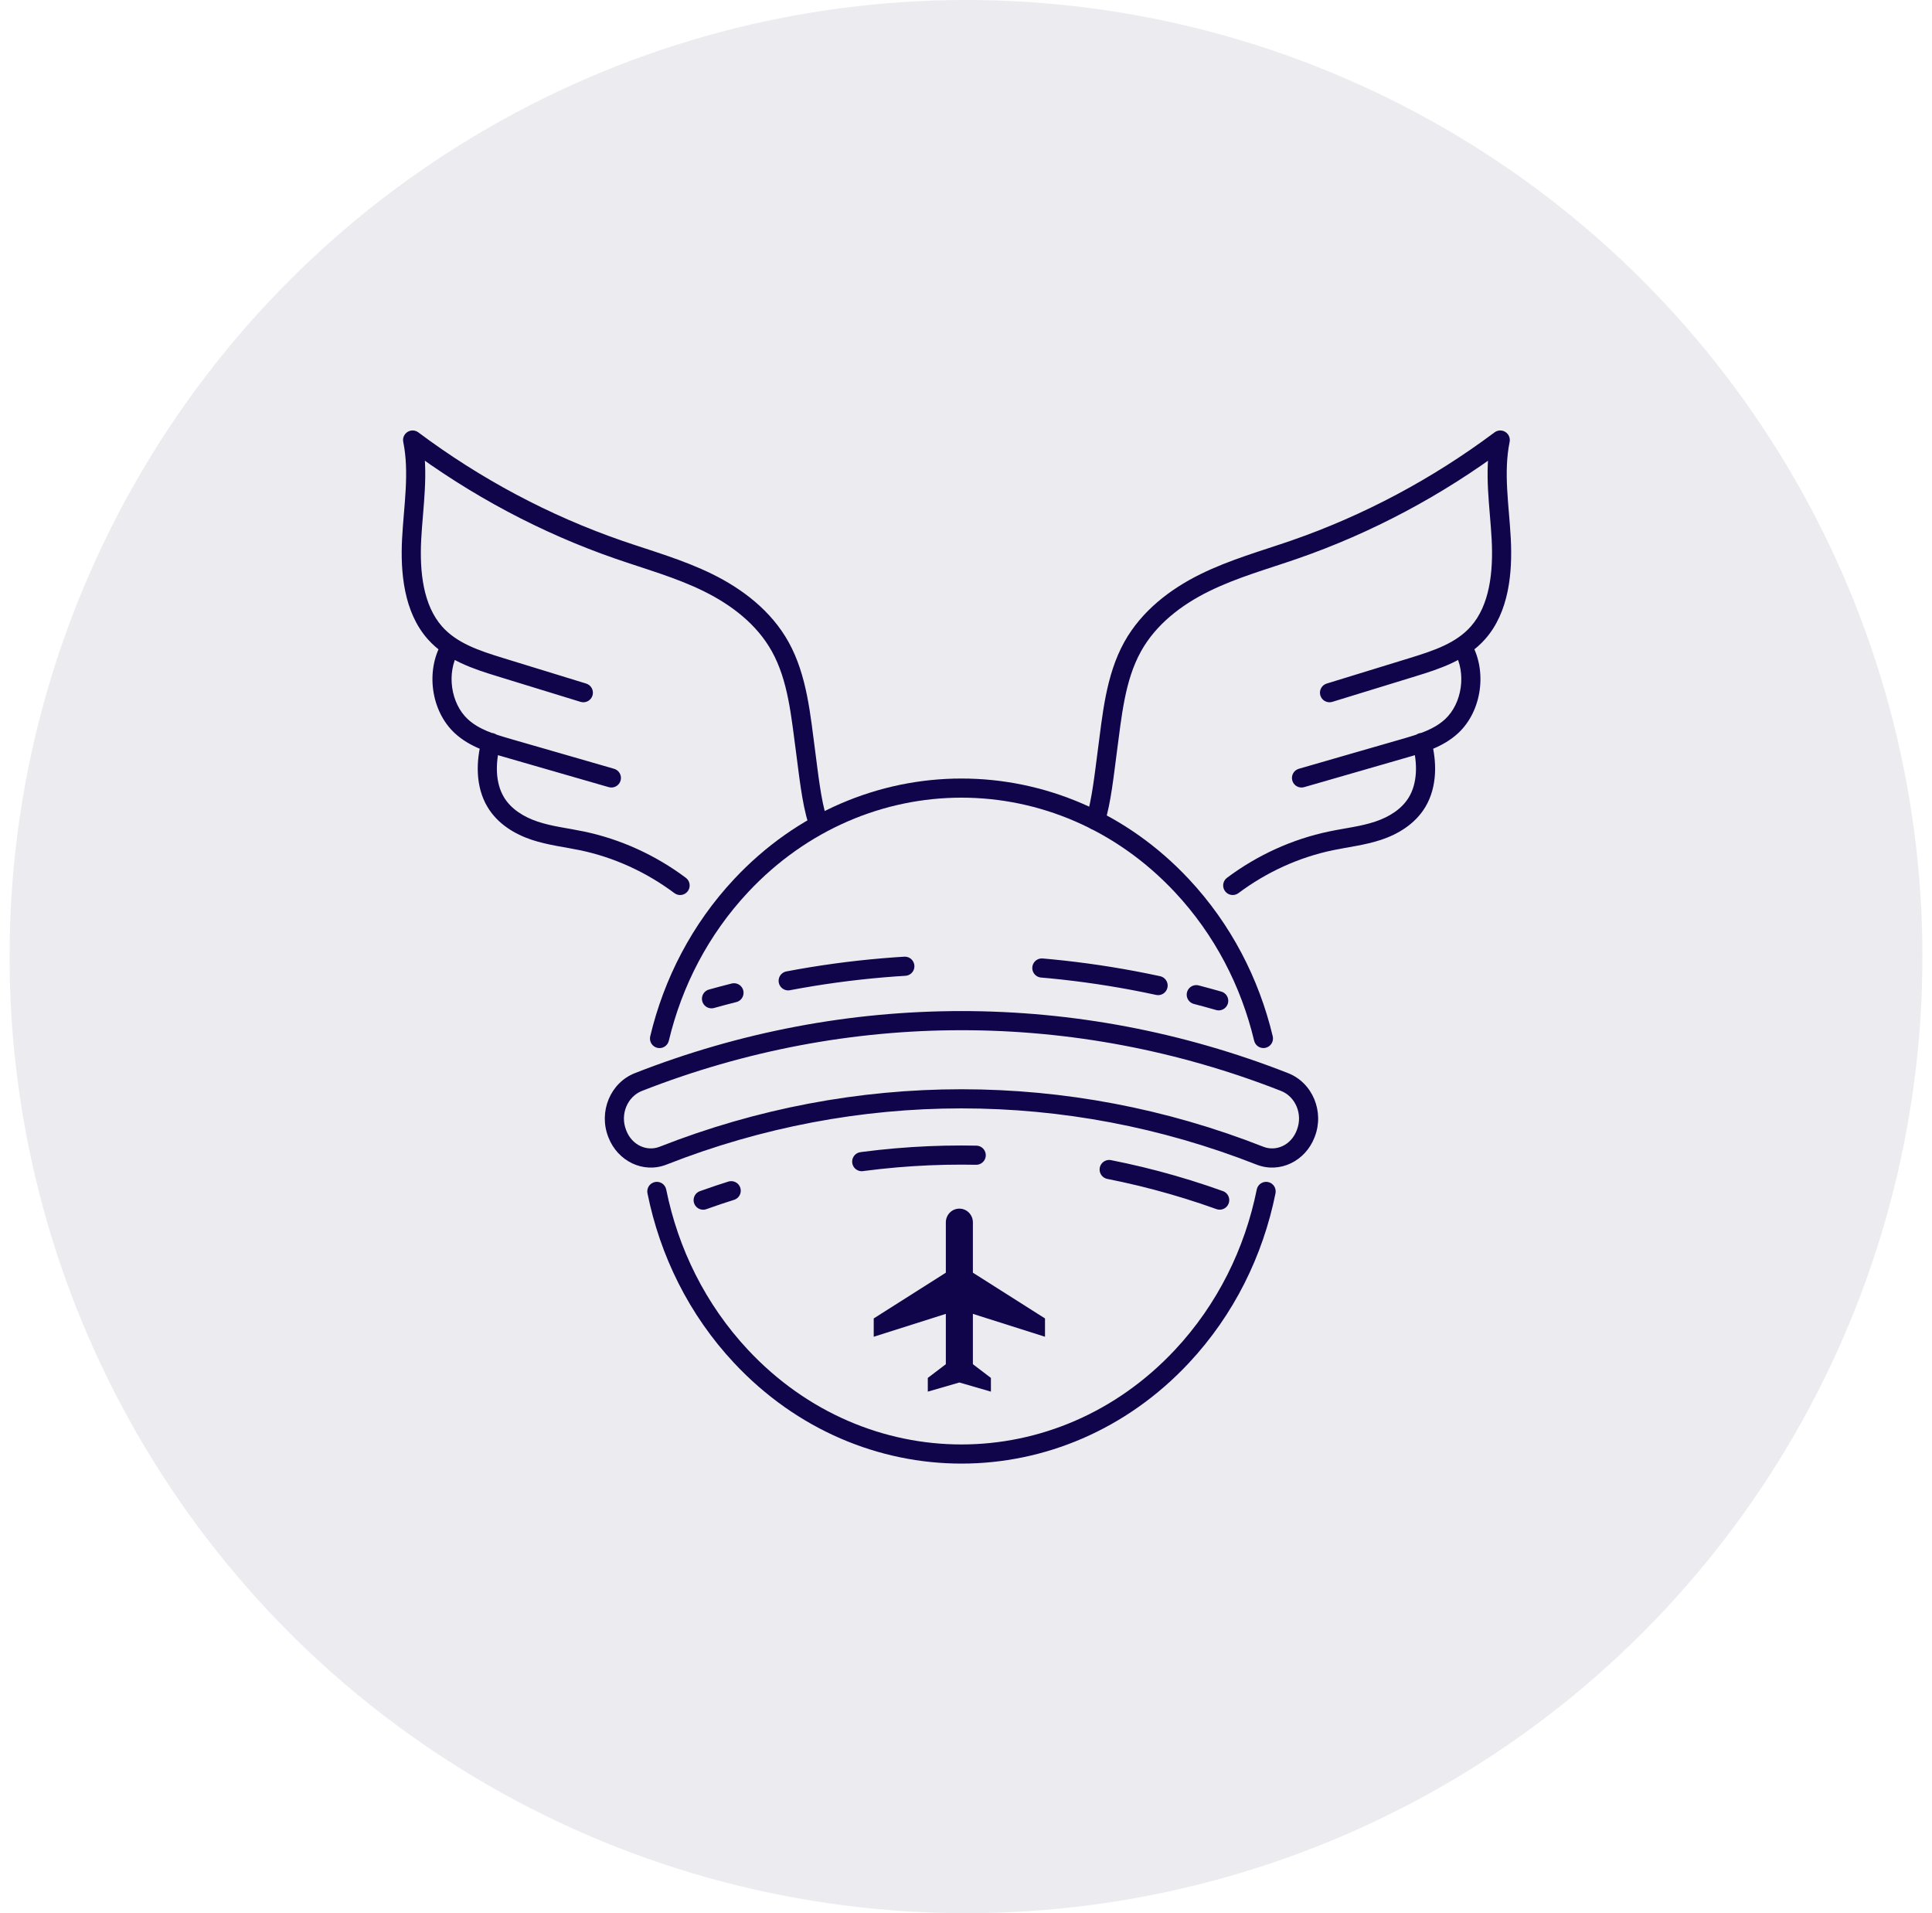 <svg width="101" height="100" viewBox="0 0 101 100" fill="none" xmlns="http://www.w3.org/2000/svg">
<circle opacity="0.08" cx="50.5" cy="50" r="50" fill="#10044A"/>
<path d="M33.992 54.166C33.928 54.435 34.093 54.705 34.362 54.769C34.631 54.833 34.9 54.667 34.964 54.399L33.992 54.166ZM61.784 46.29L62.149 45.948L62.149 45.948L61.784 46.29ZM65.563 54.396C65.627 54.665 65.897 54.831 66.165 54.767C66.434 54.703 66.6 54.433 66.535 54.164L65.563 54.396ZM66.68 62.372C66.734 62.101 66.559 61.837 66.288 61.783C66.018 61.728 65.754 61.904 65.7 62.174L66.68 62.372ZM61.784 70.903L62.149 71.244L62.149 71.244L61.784 70.903ZM38.744 70.903L39.109 70.561L39.109 70.561L38.744 70.903ZM34.828 62.174C34.774 61.904 34.51 61.728 34.239 61.783C33.969 61.837 33.794 62.101 33.848 62.372L34.828 62.174ZM32.276 59.274L31.808 59.45L31.81 59.455L32.276 59.274ZM32.261 59.236L32.728 59.056L32.728 59.056L32.261 59.236ZM33.374 56.557L33.191 56.091L33.191 56.091L33.374 56.557ZM67.153 56.557L67.336 56.091L67.336 56.091L67.153 56.557ZM68.266 59.236L67.799 59.056L67.799 59.056L68.266 59.236ZM68.251 59.274L68.717 59.455L68.719 59.45L68.251 59.274ZM65.864 60.405L65.681 60.87L65.681 60.87L65.864 60.405ZM34.663 60.405L34.846 60.87L34.846 60.87L34.663 60.405ZM34.964 54.399C35.644 51.55 37.026 48.857 39.109 46.632L38.379 45.948C36.171 48.307 34.709 51.158 33.992 54.166L34.964 54.399ZM39.109 46.632C45.274 40.046 55.254 40.046 61.419 46.632L62.149 45.948C55.589 38.941 44.939 38.941 38.379 45.948L39.109 46.632ZM61.419 46.632C63.501 48.856 64.883 51.548 65.563 54.396L66.535 54.164C65.818 51.157 64.357 48.306 62.149 45.948L61.419 46.632ZM65.7 62.174C65.08 65.252 63.652 68.175 61.419 70.561L62.149 71.244C64.517 68.715 66.026 65.62 66.68 62.372L65.7 62.174ZM61.419 70.561C55.254 77.146 45.274 77.146 39.109 70.561L38.379 71.244C44.939 78.252 55.589 78.252 62.149 71.244L61.419 70.561ZM39.109 70.561C36.876 68.175 35.448 65.252 34.828 62.174L33.848 62.372C34.502 65.62 36.011 68.715 38.379 71.244L39.109 70.561ZM32.745 59.099C32.74 59.087 32.736 59.076 32.733 59.069C32.73 59.061 32.729 59.059 32.728 59.056L31.795 59.417C31.799 59.427 31.803 59.437 31.805 59.441C31.807 59.447 31.808 59.449 31.808 59.45L32.745 59.099ZM32.728 59.056C32.407 58.227 32.812 57.314 33.557 57.022L33.191 56.091C31.902 56.597 31.288 58.108 31.795 59.417L32.728 59.056ZM33.557 57.022C44.341 52.789 56.186 52.789 66.971 57.022L67.336 56.091C56.316 51.766 44.211 51.766 33.191 56.091L33.557 57.022ZM66.971 57.022C67.715 57.314 68.121 58.227 67.799 59.056L68.732 59.417C69.24 58.108 68.624 56.597 67.336 56.091L66.971 57.022ZM67.799 59.056C67.795 59.068 67.789 59.083 67.783 59.099L68.719 59.45C68.723 59.44 68.727 59.43 68.732 59.417L67.799 59.056ZM67.785 59.093C67.488 59.859 66.709 60.2 66.047 59.94L65.681 60.87C66.914 61.355 68.241 60.681 68.717 59.455L67.785 59.093ZM66.047 59.94C55.861 55.932 44.666 55.932 34.48 59.94L34.846 60.87C44.797 56.955 55.73 56.955 65.681 60.87L66.047 59.94ZM34.48 59.94C33.818 60.2 33.039 59.859 32.742 59.094L31.81 59.455C32.286 60.681 33.614 61.355 34.846 60.87L34.48 59.94Z" fill="#10044A"/>
<path d="M37.196 52.204C37.586 52.095 37.978 51.991 38.371 51.892" stroke="#10044A" stroke-linecap="round" stroke-linejoin="round"/>
<path d="M41.204 51.266C47.797 50.015 54.569 50.141 61.127 51.644" stroke="#10044A" stroke-linecap="round" stroke-linejoin="round" stroke-dasharray="6.15 7.17"/>
<path d="M62.538 51.99C62.929 52.092 63.32 52.199 63.71 52.311" stroke="#10044A" stroke-linecap="round" stroke-linejoin="round"/>
<path d="M63.762 62.728C55.01 59.588 45.513 59.589 36.76 62.73" stroke="#10044A" stroke-linecap="round" stroke-linejoin="round" stroke-dasharray="6 7"/>
<path d="M56.791 42.717C56.703 42.979 56.844 43.263 57.106 43.351C57.367 43.439 57.651 43.298 57.739 43.036L56.791 42.717ZM57.881 39.322L57.385 39.255L57.385 39.255L57.881 39.322ZM59.213 33.799L58.776 33.556L58.776 33.556L59.213 33.799ZM62.973 30.461L62.752 30.013L62.752 30.013L62.973 30.461ZM67.661 28.73L67.498 28.257L67.498 28.257L67.661 28.73ZM78.429 23L78.919 23.1C78.961 22.897 78.872 22.689 78.697 22.578C78.522 22.467 78.296 22.475 78.13 22.6L78.429 23ZM78.48 28.184L78.98 28.158L78.98 28.158L78.48 28.184ZM77.267 33.073L77.642 33.404L77.642 33.404L77.267 33.073ZM73.86 34.868L74.007 35.346L74.007 35.346L73.86 34.868ZM69.357 35.729C69.093 35.81 68.945 36.09 69.026 36.354C69.107 36.618 69.387 36.766 69.651 36.685L69.357 35.729ZM76.895 33.581C76.756 33.343 76.45 33.263 76.211 33.403C75.973 33.542 75.893 33.849 76.033 34.087L76.895 33.581ZM75.882 37.96L75.543 37.593L75.543 37.593L75.882 37.96ZM73.437 39.106L73.575 39.586L73.575 39.586L73.437 39.106ZM67.901 40.183C67.635 40.259 67.483 40.536 67.559 40.802C67.636 41.067 67.913 41.22 68.178 41.143L67.901 40.183ZM74.814 38.675C74.741 38.409 74.466 38.252 74.2 38.325C73.933 38.398 73.776 38.673 73.85 38.94L74.814 38.675ZM74.084 41.924L74.513 42.181L74.513 42.181L74.084 41.924ZM72.046 43.421L72.203 43.895L72.204 43.895L72.046 43.421ZM69.572 43.951L69.47 43.462L69.47 43.462L69.572 43.951ZM64.144 45.882C63.923 46.047 63.878 46.36 64.043 46.582C64.209 46.803 64.522 46.848 64.743 46.682L64.144 45.882ZM42.261 43.036C42.349 43.298 42.633 43.439 42.895 43.351C43.156 43.263 43.297 42.979 43.209 42.717L42.261 43.036ZM42.119 39.322L42.615 39.255L42.615 39.255L42.119 39.322ZM40.786 33.799L40.349 34.042L40.349 34.042L40.786 33.799ZM32.338 28.73L32.502 28.257L32.502 28.257L32.338 28.73ZM21.571 23L21.87 22.6C21.704 22.475 21.478 22.467 21.303 22.578C21.128 22.689 21.039 22.897 21.081 23.1L21.571 23ZM21.52 28.184L22.019 28.21L22.019 28.21L21.52 28.184ZM22.732 33.073L22.358 33.404L22.358 33.404L22.732 33.073ZM26.14 34.868L25.993 35.346L25.993 35.346L26.14 34.868ZM30.349 36.685C30.613 36.766 30.892 36.618 30.974 36.354C31.055 36.09 30.907 35.81 30.642 35.729L30.349 36.685ZM23.968 34.087C24.108 33.849 24.028 33.542 23.789 33.403C23.551 33.263 23.245 33.343 23.105 33.582L23.968 34.087ZM24.118 37.96L24.457 37.593L24.457 37.593L24.118 37.96ZM26.564 39.106L26.426 39.586L26.426 39.586L26.564 39.106ZM31.823 41.143C32.088 41.22 32.365 41.067 32.442 40.802C32.519 40.536 32.366 40.259 32.1 40.183L31.823 41.143ZM26.149 38.94C26.222 38.673 26.065 38.398 25.799 38.325C25.533 38.252 25.258 38.409 25.184 38.675L26.149 38.94ZM25.915 41.924L26.344 41.668L26.344 41.667L25.915 41.924ZM30.427 43.951L30.529 43.462L30.529 43.462L30.427 43.951ZM35.255 46.682C35.476 46.848 35.79 46.803 35.955 46.582C36.12 46.36 36.075 46.047 35.854 45.882L35.255 46.682ZM57.739 43.036C57.909 42.53 58.036 41.846 58.135 41.192C58.234 40.535 58.313 39.86 58.376 39.388L57.385 39.255C57.318 39.754 57.244 40.395 57.146 41.042C57.047 41.692 56.931 42.301 56.791 42.717L57.739 43.036ZM58.376 39.388C58.638 37.444 58.793 35.584 59.65 34.042L58.776 33.556C57.803 35.306 57.633 37.408 57.385 39.255L58.376 39.388ZM59.65 34.042C60.429 32.641 61.747 31.624 63.195 30.91L62.752 30.013C61.196 30.781 59.688 31.917 58.776 33.556L59.65 34.042ZM63.195 30.91C64.66 30.186 66.211 29.761 67.825 29.202L67.498 28.257C65.964 28.788 64.292 29.253 62.752 30.013L63.195 30.91ZM67.825 29.202C71.703 27.859 75.391 25.896 78.729 23.4L78.13 22.6C74.873 25.035 71.277 26.948 67.498 28.257L67.825 29.202ZM77.939 22.9C77.754 23.807 77.746 24.718 77.791 25.604C77.814 26.046 77.851 26.489 77.887 26.923C77.923 27.359 77.959 27.786 77.981 28.21L78.98 28.158C78.957 27.716 78.92 27.273 78.884 26.84C78.847 26.404 78.812 25.977 78.79 25.552C78.746 24.702 78.758 23.888 78.919 23.1L77.939 22.9ZM77.981 28.21C78.07 29.921 77.868 31.638 76.892 32.742L77.642 33.404C78.895 31.984 79.071 29.91 78.98 28.158L77.981 28.21ZM76.892 32.742C76.12 33.617 74.966 34.004 73.713 34.39L74.007 35.346C75.219 34.972 76.655 34.522 77.642 33.404L76.892 32.742ZM73.713 34.39C72.261 34.836 70.809 35.283 69.357 35.729L69.651 36.685C71.103 36.239 72.555 35.792 74.007 35.346L73.713 34.39ZM76.033 34.087C76.669 35.174 76.439 36.766 75.543 37.593L76.222 38.327C77.472 37.173 77.763 35.062 76.895 33.581L76.033 34.087ZM75.543 37.593C74.964 38.128 74.183 38.37 73.298 38.626L73.575 39.586C74.425 39.341 75.442 39.048 76.222 38.327L75.543 37.593ZM73.298 38.626C72.398 38.885 71.499 39.145 70.599 39.404C69.7 39.664 68.8 39.923 67.901 40.183L68.178 41.143C69.078 40.884 69.977 40.624 70.877 40.365C71.776 40.105 72.676 39.846 73.575 39.586L73.298 38.626ZM73.85 38.94C74.114 39.902 74.1 40.924 73.655 41.667L74.513 42.181C75.152 41.113 75.117 39.777 74.814 38.675L73.85 38.94ZM73.655 41.667C73.285 42.285 72.627 42.7 71.888 42.946L72.204 43.895C73.071 43.606 73.975 43.078 74.513 42.181L73.655 41.667ZM71.888 42.946C71.118 43.202 70.363 43.275 69.47 43.462L69.675 44.441C70.433 44.282 71.366 44.174 72.203 43.895L71.888 42.946ZM69.47 43.462C67.56 43.862 65.734 44.692 64.144 45.882L64.743 46.682C66.219 45.578 67.911 44.81 69.675 44.441L69.47 43.462ZM43.209 42.717C43.069 42.301 42.952 41.692 42.854 41.042C42.756 40.395 42.682 39.754 42.615 39.255L41.624 39.388C41.687 39.86 41.766 40.535 41.865 41.192C41.964 41.846 42.091 42.53 42.261 43.036L43.209 42.717ZM42.615 39.255C42.367 37.408 42.197 35.306 41.223 33.556L40.349 34.042C41.207 35.584 41.363 37.444 41.624 39.388L42.615 39.255ZM41.223 33.556C40.312 31.917 38.804 30.781 37.248 30.013L36.805 30.91C38.253 31.625 39.571 32.641 40.349 34.042L41.223 33.556ZM37.248 30.013C35.708 29.253 34.036 28.788 32.502 28.257L32.175 29.202C33.789 29.761 35.34 30.186 36.805 30.91L37.248 30.013ZM32.502 28.257C28.723 26.948 25.127 25.035 21.87 22.6L21.271 23.4C24.609 25.896 28.297 27.859 32.175 29.202L32.502 28.257ZM21.081 23.1C21.242 23.888 21.253 24.702 21.21 25.552C21.188 25.977 21.152 26.404 21.116 26.84C21.08 27.273 21.043 27.716 21.02 28.158L22.019 28.21C22.041 27.786 22.076 27.359 22.113 26.923C22.149 26.489 22.185 26.046 22.208 25.604C22.254 24.718 22.246 23.807 22.061 22.9L21.081 23.1ZM21.02 28.158C20.929 29.91 21.105 31.984 22.358 33.404L23.107 32.742C22.133 31.638 21.93 29.921 22.019 28.21L21.02 28.158ZM22.358 33.404C23.345 34.522 24.781 34.972 25.993 35.346L26.287 34.39C25.034 34.004 23.88 33.617 23.107 32.742L22.358 33.404ZM25.993 35.346C27.445 35.792 28.897 36.239 30.349 36.685L30.642 35.729C29.191 35.283 27.739 34.836 26.287 34.39L25.993 35.346ZM23.105 33.582C22.238 35.062 22.529 37.173 23.779 38.327L24.457 37.593C23.562 36.766 23.332 35.174 23.968 34.087L23.105 33.582ZM23.779 38.327C24.559 39.048 25.576 39.341 26.426 39.586L26.703 38.626C25.818 38.37 25.037 38.127 24.457 37.593L23.779 38.327ZM26.426 39.586C27.325 39.846 28.225 40.105 29.125 40.365C30.024 40.624 30.924 40.884 31.823 41.143L32.1 40.183C31.201 39.923 30.301 39.664 29.402 39.404C28.502 39.145 27.603 38.885 26.703 38.626L26.426 39.586ZM25.184 38.675C24.883 39.777 24.847 41.113 25.486 42.181L26.344 41.667C25.899 40.924 25.885 39.902 26.149 38.94L25.184 38.675ZM25.486 42.181C26.023 43.078 26.928 43.606 27.796 43.895L28.111 42.946C27.372 42.7 26.714 42.285 26.344 41.668L25.486 42.181ZM27.796 43.895C28.633 44.174 29.566 44.282 30.324 44.441L30.529 43.462C29.635 43.275 28.881 43.202 28.111 42.946L27.796 43.895ZM30.324 44.441C32.088 44.81 33.78 45.578 35.255 46.682L35.854 45.882C34.264 44.692 32.438 43.862 30.529 43.462L30.324 44.441Z" fill="#10044A"/>
<path fill-rule="evenodd" clip-rule="evenodd" d="M54.63 69.87V68.913L50.86 66.522V63.892C50.86 63.495 50.544 63.174 50.153 63.174C49.762 63.174 49.446 63.495 49.446 63.892V66.522L45.676 68.913V69.87L49.446 68.674V71.305L48.503 72.022V72.739L50.153 72.261L51.802 72.739V72.022L50.86 71.305V68.674L54.63 69.87Z" fill="#10044A"/>
</svg>
